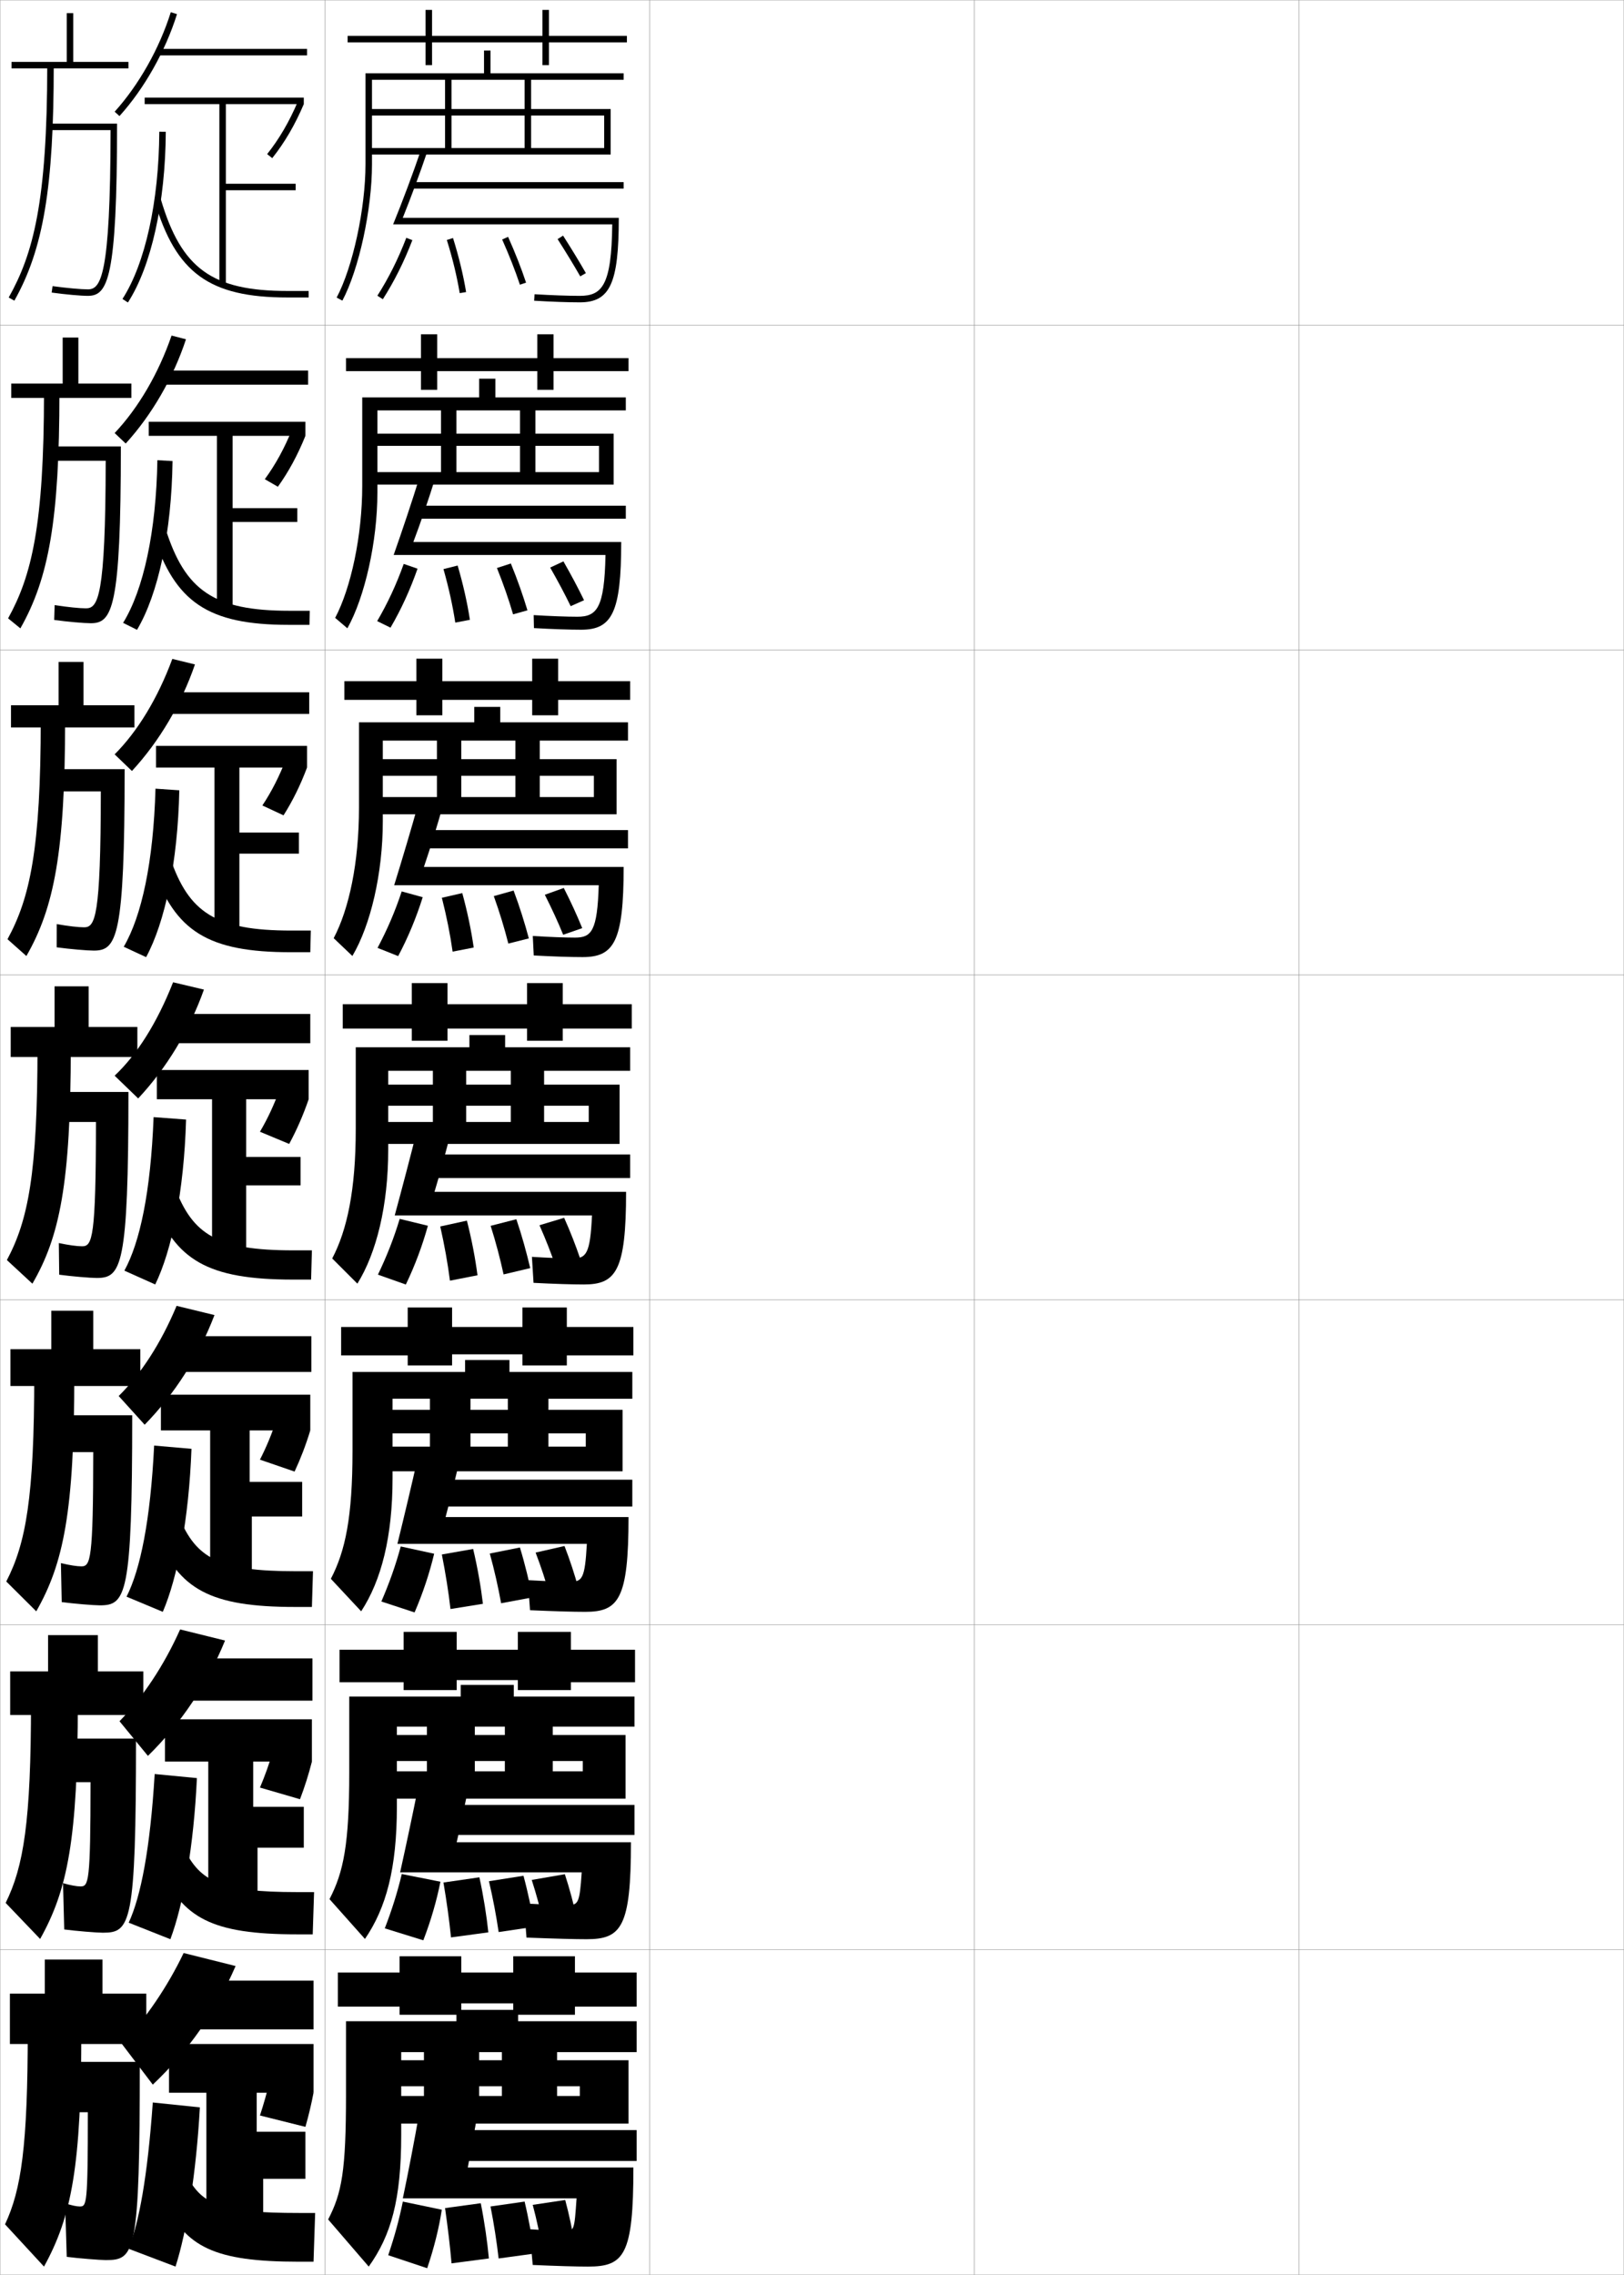 <?xml version="1.0" encoding="utf-8"?>
<!-- Generator: Adobe Illustrator 11 Build 225, SVG Export Plug-In . SVG Version: 6.0.0 Build 78)  -->
<!DOCTYPE svg PUBLIC "-//W3C//DTD SVG 1.0//EN"    "http://www.w3.org/TR/2001/REC-SVG-20010904/DTD/svg10.dtd">
<svg  xmlns="http://www.w3.org/2000/svg" xmlns:xlink="http://www.w3.org/1999/xlink" xmlns:a="http://ns.adobe.com/AdobeSVGViewerExtensions/3.0/"
	 width="500.1" height="700.1" viewBox="0 0 500.1 700.1"
	 overflow="visible" enable-background="new 0 0 500.1 700.1" xml:space="preserve">
		<g id="glyphs">
			<g>
				<rect x="0.05" y="0.05" fill="none" stroke="#999999" stroke-width="0.1" width="100" height="100"/> 
				<rect x="0.05" y="100.05" fill="none" stroke="#999999" stroke-width="0.1" width="100" height="100"/> 
				<rect x="0.05" y="200.05" fill="none" stroke="#999999" stroke-width="0.1" width="100" height="100"/> 
				<rect x="0.05" y="300.05" fill="none" stroke="#999999" stroke-width="0.1" width="100" height="100"/> 
				<rect x="0.05" y="400.05" fill="none" stroke="#999999" stroke-width="0.1" width="100" height="100"/> 
				<rect x="0.05" y="500.05" fill="none" stroke="#999999" stroke-width="0.1" width="100" height="100"/> 
				<rect x="0.05" y="600.05" fill="none" stroke="#999999" stroke-width="0.1" width="100" height="100"/> 
				<rect x="100.05" y="0.05" fill="none" stroke="#999999" stroke-width="0.1" width="100" height="100"/> 
				<rect x="100.05" y="100.05" fill="none" stroke="#999999" stroke-width="0.1" width="100" height="100"/> 
				<rect x="100.05" y="200.05" fill="none" stroke="#999999" stroke-width="0.1" width="100" height="100"/> 
				<rect x="100.05" y="300.05" fill="none" stroke="#999999" stroke-width="0.1" width="100" height="100"/> 
				<rect x="100.05" y="400.05" fill="none" stroke="#999999" stroke-width="0.1" width="100" height="100"/> 
				<rect x="100.05" y="500.05" fill="none" stroke="#999999" stroke-width="0.1" width="100" height="100"/> 
				<rect x="100.05" y="600.05" fill="none" stroke="#999999" stroke-width="0.1" width="100" height="100"/> 
				<rect x="200.05" y="0.05" fill="none" stroke="#999999" stroke-width="0.1" width="100" height="100"/> 
				<rect x="200.05" y="100.05" fill="none" stroke="#999999" stroke-width="0.1" width="100" height="100"/> 
				<rect x="200.05" y="200.05" fill="none" stroke="#999999" stroke-width="0.1" width="100" height="100"/> 
				<rect x="200.05" y="300.05" fill="none" stroke="#999999" stroke-width="0.1" width="100" height="100"/> 
				<rect x="200.05" y="400.05" fill="none" stroke="#999999" stroke-width="0.1" width="100" height="100"/> 
				<rect x="200.05" y="500.05" fill="none" stroke="#999999" stroke-width="0.1" width="100" height="100"/> 
				<rect x="200.05" y="600.05" fill="none" stroke="#999999" stroke-width="0.1" width="100" height="100"/> 
				<rect x="300.05" y="0.05" fill="none" stroke="#999999" stroke-width="0.1" width="100" height="100"/> 
				<rect x="300.05" y="100.05" fill="none" stroke="#999999" stroke-width="0.1" width="100" height="100"/> 
				<rect x="300.05" y="200.05" fill="none" stroke="#999999" stroke-width="0.1" width="100" height="100"/> 
				<rect x="300.05" y="300.05" fill="none" stroke="#999999" stroke-width="0.1" width="100" height="100"/> 
				<rect x="300.05" y="400.05" fill="none" stroke="#999999" stroke-width="0.1" width="100" height="100"/> 
				<rect x="300.05" y="500.05" fill="none" stroke="#999999" stroke-width="0.1" width="100" height="100"/> 
				<rect x="300.05" y="600.05" fill="none" stroke="#999999" stroke-width="0.1" width="100" height="100"/> 
				<rect x="400.05" y="0.05" fill="none" stroke="#999999" stroke-width="0.1" width="100" height="100"/> 
				<rect x="400.05" y="100.05" fill="none" stroke="#999999" stroke-width="0.1" width="100" height="100"/> 
				<rect x="400.05" y="200.05" fill="none" stroke="#999999" stroke-width="0.1" width="100" height="100"/> 
				<rect x="400.05" y="300.05" fill="none" stroke="#999999" stroke-width="0.1" width="100" height="100"/> 
				<rect x="400.05" y="400.05" fill="none" stroke="#999999" stroke-width="0.1" width="100" height="100"/> 
				<rect x="400.05" y="500.05" fill="none" stroke="#999999" stroke-width="0.1" width="100" height="100"/> 
				<rect x="400.05" y="600.05" fill="none" stroke="#999999" stroke-width="0.1" width="100" height="100"/> 
			</g>
			<g>
				<path d="M116.207,91.011l1.686,1.078c3.546-5.547,6.52-11.493,9.091-18.18
					l-1.867-0.719C122.595,79.751,119.68,85.579,116.207,91.011z"/>
				<path d="M137.595,73.848c1.793,5.752,3.091,11.105,3.969,16.366l1.973-0.328
					c-0.893-5.353-2.212-10.793-4.031-16.634L137.595,73.848z"/>
				<path d="M154.637,73.707c2.209,4.958,3.997,9.507,5.465,13.909l1.896-0.633
					c-1.488-4.464-3.299-9.073-5.535-14.091L154.637,73.707z"/>
				<path d="M171.707,73.588c2.668,4.175,4.949,7.923,6.976,11.459l1.734-0.994
					c-2.041-3.564-4.34-7.34-7.024-11.541L171.707,73.588z"/>
			</g>
			<g>
				<g>
					<path d="M116.378,392.28l8.594,3.039c2.819-5.853,5.082-11.944,6.795-18.09
						l-8.684-2.109C121.254,381.167,119.133,386.55,116.378,392.28z"/>
					<path d="M138.557,394.132l8.486-1.664c-0.685-5.236-1.778-10.998-3.266-16.816
						l-8.205,1.797C136.898,383.317,137.892,388.906,138.557,394.132z"/>
					<path d="M155.075,392.208l8.199-1.941c-1.107-4.727-2.531-9.943-4.268-15.045
						l-7.914,2.031C152.73,382.407,154.048,387.475,155.075,392.208z"/>
					<path d="M171.116,389.798l7.617-2.246c-1.43-4.215-3.049-8.379-5.012-12.771
						l-7.594,2.289C168.09,381.511,169.692,385.569,171.116,389.798z"/>
				</g>
				<g>
					<path d="M117.436,492.87l10.229,3.359c2.578-5.955,4.604-12.095,6.03-18.061
						l-10.289-2.238C121.807,481.806,119.95,487.04,117.436,492.87z"/>
					<path d="M138.721,495.188l9.991-1.609c-0.615-5.197-1.633-11.067-3.011-16.879
						l-9.637,1.699C137.235,484.308,138.127,489.974,138.721,495.188z"/>
					<path d="M154.316,493.405l9.633-1.795c-0.98-4.813-2.274-10.232-3.845-15.363
						l-9.276,1.855C152.275,483.321,153.436,488.562,154.316,493.405z"/>
					<path d="M169.261,490.966l8.912-1.998c-1.226-4.432-2.619-8.725-4.341-13.182
						l-8.896,2.027C166.662,482.343,168.038,486.505,169.261,490.966z"/>
				</g>
				<g>
					<path d="M118.493,593.46l11.864,3.68c2.336-6.057,4.125-12.245,5.265-18.03
						l-11.895-2.369C122.36,582.444,120.768,587.529,118.493,593.46z"/>
					<path d="M138.885,596.244l11.496-1.555c-0.546-5.158-1.488-11.136-2.755-16.939
						l-11.068,1.6C137.572,585.297,138.362,591.042,138.885,596.244z"/>
					<path d="M153.558,594.603l11.066-1.647c-0.854-4.901-2.018-10.522-3.422-15.682
						l-10.638,1.678C151.82,584.236,152.824,589.648,153.558,594.603z"/>
					<path d="M167.405,592.133l10.206-1.749c-1.021-4.647-2.189-9.07-3.671-13.591
						l-10.198,1.764C165.233,583.176,166.383,587.441,167.405,592.133z"/>
				</g>
			</g>
			<g>
				<path d="M124.05,677.55c-1.137,5.533-2.464,10.47-4.5,16.5l12,4
					c2.094-6.158,3.646-12.396,4.5-18L124.05,677.55z"/>
				<path d="M139.05,696.55l11.5-1.5c-0.477-5.119-1.344-11.204-2.5-17l-11,1.5
					C137.909,685.536,138.597,691.359,139.05,696.55z"/>
				<path d="M153.55,695.05l11-1.5c-0.727-4.989-1.762-10.812-3-16l-10.5,1.5
					C152.115,684.4,152.962,689.985,153.55,695.05z"/>
				<path d="M167.05,692.55l10-1.5c-0.817-4.863-1.759-9.416-3-14l-10,1.5
					C165.305,683.259,166.229,687.628,167.05,692.55z"/>
			</g>
			<g>
				<polygon points="193.05,13.05 169.05,13.05 169.05,20.05 167.05,20.05 
					167.05,13.05 133.05,13.05 133.05,20.05 131.05,20.05 131.05,13.05 
					107.05,13.05 107.05,11.05 131.05,11.05 131.05,3.05 133.05,3.05 
					133.05,11.05 167.05,11.05 167.05,3.05 169.05,3.05 169.05,11.05 
					193.05,11.05 "/>
				<path d="M188.05,47.55h-74.5v-2h72.5v-10h-22.5v10h-2v-10h-22.5v10h-2v-10h-23.5v-2h23.5v-9h2v9h22.5v-9h-47v26
					c0,13.91-4.005,32.345-9.117,41.969l-1.766-0.938
					c4.98-9.378,8.883-27.4,8.883-41.031v-28h36.5v-7h2v7h41v2h-28.5v9h24.5V47.55z"/>
				<rect x="126.55" y="56.05" width="65.5" height="2"/> 
				<path d="M190.55,67.05c0,20.169-2.691,26-12,26c-3.592,0-8.848-0.188-14.061-0.502
					l0.121-1.996c5.174,0.312,10.386,0.499,13.939,0.498
					c6.816-0.001,9.795-3.127,9.987-22h-67.476
					c2.763-6.731,6.274-16.114,8.54-22.818l1.896,0.637
					c-1.981,5.896-4.97,13.962-7.468,20.182H190.55z"/>
			</g>
			<g>
				<g>
					<polygon points="193.549,114.216 170.466,114.216 170.466,119.966 165.466,119.966 
						165.466,114.216 134.633,114.216 134.633,119.966 129.633,119.966 129.633,114.216 
						106.55,114.216 106.55,110.216 129.633,110.216 129.633,102.883 134.633,102.883 
						134.633,110.216 165.466,110.216 165.466,102.883 170.466,102.883 170.466,110.216 
						193.549,110.216 "/>
					<path d="M188.966,149.132h-75.25v-3.833h70.75v-8.083h-19.583v8.083h-4.75v-8.083
						h-19.583v8.083h-4.75v-8.083h-22.084v-3.75h22.084v-7.167h4.75v7.167h19.583
						v-7.167h-43.917v25.333c0,15.015-3.886,32.186-9.245,41.729l-3.761-3.208
						c4.853-9.166,8.338-25.311,8.338-40.604v-27.25h36v-5.75h5v5.75h40.167
						v4h-27.833v7.167h24.083V149.132z"/>
					<rect x="128.633" y="155.633" width="64.083" height="4"/> 
					<path d="M191.299,166.799c0,21.76-2.849,27-12.333,27
						c-3.604,0-8.939-0.181-14.541-0.501l-0.086-3.998
						c5.024,0.308,10.169,0.5,13.459,0.499c5.956-0,8.347-2.551,8.658-19
						h-65.234c2.607-7.379,5.835-17.019,7.943-23.879l4.765,0.508
						c-1.757,5.695-4.386,13.42-6.645,19.371H191.299z"/>
				</g>
				<g>
					<polygon points="194.05,215.383 171.883,215.383 171.883,220.133 163.883,220.133 
						163.883,215.383 136.216,215.383 136.216,220.133 128.216,220.133 128.216,215.383 
						106.05,215.383 106.05,209.633 128.216,209.633 128.216,202.716 136.216,202.716 
						136.216,209.633 163.883,209.633 163.883,202.716 171.883,202.716 171.883,209.633 
						194.05,209.633 "/>
					<path d="M189.883,250.591h-76v-5.291h69v-6.542h-16.667v6.542h-7.5v-6.542h-16.667v6.542
						h-7.5v-6.542h-20.667v-5.125h20.667v-5.708h7.5v5.708h16.667v-5.708h-40.833v24.792
						c0,16.12-3.767,32.026-9.372,41.49l-5.755-5.479
						c4.725-8.954,7.794-23.222,7.794-40.177v-26.25h35.5v-4.75h8v4.75h39.333v5.625h-27.167
						v5.708h23.667V250.591z"/>
					<rect x="130.716" y="255.466" width="62.667" height="5.625"/> 
					<path d="M192.05,266.8c0,23.101-3.006,27.75-12.667,27.75
						c-3.616,0-9.03-0.174-15.02-0.501l-0.293-5.999
						c4.875,0.303,9.954,0.5,12.98,0.5c5.095-0,6.899-1.977,7.329-16.125
						h-62.992c2.451-7.901,5.395-17.799,7.347-24.814l7.632,0.379
						c-1.532,5.495-3.802,12.878-5.823,18.811H192.05z"/>
				</g>
				<g>
					<polygon points="194.55,316.55 173.3,316.55 173.3,320.3 162.3,320.3 
						162.3,316.55 137.8,316.55 137.8,320.3 126.8,320.3 126.8,316.55 
						105.55,316.55 105.55,309.05 126.8,309.05 126.8,302.55 137.8,302.55 
						137.8,309.05 162.3,309.05 162.3,302.55 173.3,302.55 173.3,309.05 
						194.55,309.05 "/>
					<path d="M190.8,352.05h-76.75v-6.75h67.25v-5h-13.75v5h-10.25v-5h-13.75v5h-10.25v-5h-19.25v-6.5h19.25v-4.25h10.25
						v4.25h13.75v-4.25h-37.75v24.25c0,17.225-3.648,31.866-9.5,41.25l-7.75-7.75
						c4.597-8.742,7.25-21.133,7.25-39.75v-25.25h35v-3.75h11v3.75h38.5v7.25h-26.5v4.25h23.25V352.05z"/>
					<rect x="132.8" y="355.3" width="61.25" height="7.25"/> 
					<path d="M192.8,366.8c0,24.441-3.163,28.5-13,28.5c-3.629,0-9.121-0.167-15.5-0.5l-0.5-8
						c4.726,0.299,9.737,0.5,12.5,0.5c4.234,0,5.451-1.401,6-13.25h-60.75
						c2.295-8.424,4.955-18.578,6.75-25.75l10.5,0.25c-1.307,5.294-3.219,12.337-5,18.25H192.8z
						"/>
				</g>
				<g>
					<polygon points="195.05,417.134 174.55,417.134 174.55,420.216 160.883,420.216 
						160.883,416.8 139.217,416.8 139.217,420.216 125.55,420.216 125.55,417.134 
						105.05,417.134 105.05,408.384 125.55,408.384 125.55,402.384 139.217,402.384 
						139.217,408.384 160.883,408.384 160.883,402.384 174.55,402.384 174.55,408.384 
						195.05,408.384 "/>
					<path d="M191.717,452.8h-77.5v-7.584h66.167v-4.082h-11.5v4.082h-12.5v-4.082
						h-11.5v4.082h-12.5v-4.082h-18.167v-7.25h18.167v-3.418h12.5v3.418h11.5
						v-3.418h-35.5v24.418c0,18.146-3.48,31.553-9.666,41l-9.334-10
						c4.469-8.531,6.667-19.055,6.667-39.334v-24.334h34.667v-3.666h13.666v3.666
						h37.834v8.25h-25.834v3.418h22.834V452.8z"/>
					<rect x="134.883" y="455.384" width="59.834" height="8.25"/> 
					<path d="M193.55,466.884c0,25.299-3.056,29.166-13.333,29.166
						c-3.642,0-9.232-0.16-17-0.5l-0.667-9.25c5.575,0.316,10.501,0.5,13,0.5
						c3.735,0,4.578-0.963,5.167-11.666h-58.334
						c2.132-8.66,4.528-18.756,6.167-26.084l13,0.166
						c-1.148,5.129-2.779,11.824-4.333,17.668H193.55z"/>
				</g>
				<g>
					<polygon points="195.55,517.717 175.8,517.717 175.8,520.133 159.466,520.133 
						159.466,517.05 140.633,517.05 140.633,520.133 124.3,520.133 124.3,517.717 
						104.55,517.717 104.55,507.717 124.3,507.717 124.3,502.217 140.633,502.217 
						140.633,507.717 159.466,507.717 159.466,502.217 175.8,502.217 175.8,507.717 
						195.55,507.717 "/>
					<path d="M192.633,553.55h-78.25v-8.417h65.083v-3.166h-9.25v3.166h-14.75v-3.166
						h-9.25v3.166h-14.75v-3.166h-17.083v-8h17.083v-2.584h14.75v2.584h9.25
						v-2.584h-33.25v24.584c0,19.068-3.312,31.241-9.833,40.75l-10.917-12.25
						c4.341-8.319,6.083-16.975,6.083-38.917v-23.417h34.333v-3.583h16.333v3.583
						h37.167v9.25h-25.167v2.584h22.417V553.55z"/>
					<rect x="136.966" y="555.467" width="58.417" height="9.25"/> 
					<path d="M194.3,566.967c0,26.156-2.948,29.833-13.667,29.833
						c-3.653,0-9.342-0.152-18.5-0.5l-0.833-10.5c6.425,0.335,11.265,0.5,13.5,0.5
						c3.237,0,3.704-0.525,4.333-10.083h-55.917
						c1.969-8.896,4.101-18.934,5.583-26.417l15.5,0.083
						c-0.991,4.964-2.34,11.31-3.667,17.084H194.3z"/>
				</g>
			</g>
			<g>
				<polygon points="196.05,607.05 196.05,617.55 177.05,617.55 177.05,620.05 
					158.05,620.05 158.05,616.55 142.05,616.55 142.05,620.05 123.05,620.05 
					123.05,617.55 104.05,617.55 104.05,607.05 123.05,607.05 123.05,602.05 
					142.05,602.05 142.05,607.05 158.05,607.05 158.05,602.05 177.05,602.05 
					177.05,607.05 "/>
				<path d="M123.55,631.55v25.5c0,19.991-3.145,30.929-10,40.5l-12.5-14.5
					c4.213-8.107,5.5-14.896,5.5-38.5v-22.5h34v-3.5h19v3.5h36.5v9.5h-24.5v2.5h22v19.5h-79v-8.5h64v-3h-7v3h-17v-3h-7
					v3h-17v-3h-16v-8h16v-2.5h17v2.5h7v-2.5H123.55z"/>
				<rect x="139.05" y="655.55" width="57" height="9.5"/> 
				<path d="M124.05,676.55c1.619-7.67,3.674-18.36,5-26h18
					c-0.833,4.798-1.9,10.796-3,16.5h51c0,27.014-2.841,30.5-14,30.5
					c-3.665,0-9.452-0.17-17-0.5l-1-11c4.278,0.286,9.028,0.5,11,0.5
					c2.738,0,2.83-0.087,3.5-10H124.05z"/>
			</g>
			<g>
				<path d="M116.148,191.151l4.104,2.014c3.304-5.648,6.041-11.644,8.326-18.149
					l-4.255-1.465C122.032,179.941,119.382,185.62,116.148,191.151z"/>
				<path d="M140.203,191.612l4.502-0.866c-0.824-5.313-2.067-10.861-3.776-16.695
					l-4.366,1.089C138.2,180.931,139.396,186.363,140.203,191.612z"/>
				<path d="M158.001,189.067l4.421-1.239c-1.361-4.551-3.043-9.363-5.112-14.409
					l-4.28,1.391C155.049,179.833,156.681,184.555,158.001,189.067z"/>
				<path d="M175.737,186.552l4.119-1.833c-1.837-3.781-3.91-7.686-6.354-11.951
					l-4.079,1.902C171.856,178.934,173.912,182.785,175.737,186.552z"/>
			</g>
			<g>
				<path d="M116.263,291.716l6.349,2.526c3.062-5.75,5.561-11.794,7.56-18.119
					l-6.469-1.787C121.643,280.554,119.257,286.085,116.263,291.716z"/>
				<path d="M139.38,292.872l6.494-1.265c-0.754-5.275-1.923-10.93-3.521-16.755
					l-6.286,1.442C137.549,282.124,138.644,287.635,139.38,292.872z"/>
				<path d="M156.538,290.388l6.311-1.591c-1.234-4.639-2.787-9.653-4.69-14.727
					l-6.097,1.711C153.89,280.87,155.364,285.765,156.538,290.388z"/>
				<path d="M173.427,287.675l5.868-2.04c-1.633-3.998-3.479-8.033-5.683-12.361
					l-5.836,2.095C169.973,279.722,171.802,283.677,173.427,287.675z"/>
			</g>
			<g>
				<g>
					<polygon points="22.55,19.05 22.55,4.05 20.55,4.05 20.55,19.05 
						3.55,19.05 3.55,21.05 39.55,21.05 39.55,19.05 "/>
					<path d="M14.55,20.05c0,42.168-4.353,58.151-11.871,71.51l1.742,0.98
						c8.955-15.909,12.129-34.879,12.129-72.49H14.55z"/>
					<path d="M36.05,38.05h-21v2h18.998c-0.045,45.351-3.062,49-6.998,49
						c-2.121,0-6.589-0.407-10.865-0.991l-0.27,1.982
						c4.354,0.594,8.934,1.009,11.135,1.009
						C33.167,91.05,36.05,85.92,36.05,38.05z"/>
				</g>
				<g>
					<polygon points="24.133,118.049 24.133,103.883 19.3,103.883 19.3,118.049 
						3.466,118.049 3.466,122.466 40.466,122.466 40.466,118.049 "/>
					<path d="M13.55,120.8c0,41.005-3.85,56.506-11.057,69.503l3.779,3.077
						c8.752-15.397,12.027-33.466,12.027-72.58H13.55z"/>
					<path d="M37.216,137.383H15.049v4.417h17.499
						c-0.037,42.11-2.41,45.417-6.083,45.417c-1.93,0-5.765-0.386-9.638-0.993
						l-0.141,4.568c4.179,0.569,9.161,1.007,11.279,1.007
						C34.568,191.799,37.216,187.221,37.216,137.383z"/>
				</g>
				<g>
					<polygon points="25.716,217.05 25.716,203.716 18.05,203.716 18.05,217.05 
						3.383,217.05 3.383,223.883 41.383,223.883 41.383,217.05 "/>
					<path d="M12.55,221.55c0,39.842-3.347,54.862-10.241,67.497l5.816,5.173
						c8.55-14.886,11.925-32.053,11.925-72.67H12.55z"/>
					<path d="M38.383,236.717H15.05v6.833h16
						c-0.029,38.868-1.758,41.833-5.166,41.833c-1.74,0-4.941-0.365-8.411-0.994
						l-0.013,7.154c4.003,0.543,9.389,1.006,11.424,1.006
						C35.97,292.55,38.383,288.522,38.383,236.717z"/>
				</g>
				<g>
					<polygon points="27.3,316.05 27.3,303.55 16.8,303.55 16.8,316.05 
						3.3,316.05 3.3,325.3 42.3,325.3 42.3,316.05 "/>
					<path d="M11.55,322.3c0,38.68-2.845,53.217-9.427,65.49l7.854,7.27
						c8.347-14.374,11.823-30.64,11.823-72.76H11.55z"/>
					<path d="M39.55,336.05h-24.5v9.25h14.5c-0.021,35.627-1.105,38.25-4.25,38.25
						c-1.549,0-4.117-0.344-7.184-0.995l0.115,9.74
						c3.828,0.518,9.616,1.005,11.568,1.005
						C37.372,393.3,39.55,389.824,39.55,336.05z"/>
				</g>
				<g>
					<polygon points="28.716,415.216 28.716,403.383 15.8,403.383 15.8,415.216 
						3.216,415.216 3.216,426.55 43.216,426.55 43.216,415.216 "/>
					<path d="M10.55,423.05c0,37.838-2.572,51.937-8.618,63.66l9.236,9.18
						c8.395-14.723,11.715-30.685,11.715-72.84H10.55z"/>
					<path d="M40.716,435.55H14.716v11.333h14
						c-0.015,33.272-0.856,35.167-3.667,35.167c-1.358,0-3.621-0.345-6.289-0.997
						l0.244,11.993c3.652,0.492,9.843,1.004,11.712,1.004
						C38.774,494.05,40.716,491.125,40.716,435.55z"/>
				</g>
				<g>
					<polygon points="30.133,514.383 30.133,503.217 14.8,503.217 14.8,514.383 
						3.133,514.383 3.133,527.8 44.133,527.8 44.133,514.383 "/>
					<path d="M9.55,523.8c0,36.996-2.299,50.657-7.809,61.83l10.618,11.09
						c8.444-15.071,11.607-30.73,11.607-72.92H9.55z"/>
					<path d="M41.883,535.05h-27.5v13.417h13.5c-0.007,30.917-0.605,32.083-3.083,32.083
						c-1.167,0-3.125-0.345-5.395-0.998l0.372,14.246
						c3.477,0.467,10.07,1.002,11.856,1.002
						C40.176,594.8,41.883,592.427,41.883,535.05z"/>
				</g>
				<g>
					<polygon points="45.05,629.05 45.05,613.55 31.55,613.55 31.55,603.05 
						13.8,603.05 13.8,613.55 3.05,613.55 3.05,629.05 "/>
					<path d="M8.55,624.55c0,36.154-2.026,49.378-7,60l12,13c8.492-15.42,11.5-30.775,11.5-73
						H8.55z"/>
					<path d="M43.05,634.55h-29v15.5h13c0,28.562-0.355,29-2.5,29c-0.977,0-2.629-0.345-4.5-1l0.5,16.5
						c3.301,0.44,10.297,1,12,1C41.578,695.55,43.05,693.729,43.05,634.55z"/>
				</g>
			</g>
			<g>
				<path d="M35.308,34.38l1.484,1.34c7.665-8.494,14.121-19.928,17.712-31.371
					l-1.908-0.598C49.088,14.928,42.786,26.092,35.308,34.38z"/>
				<rect x="48.55" y="15.05" width="46" height="2"/> 
				<polygon points="93.55,32.05 93.55,30.05 44.55,30.05 44.55,32.05 
					67.55,32.05 67.55,87.55 69.55,87.55 69.55,58.55 91.05,58.55 
					91.05,56.55 69.55,56.55 69.55,32.05 "/>
				<path d="M82.268,47.427l1.564,1.246c3.824-4.803,7.005-10.241,9.718-16.623
					l-1.84-0.783C89.068,37.48,85.978,42.767,82.268,47.427z"/>
				<path d="M37.71,92.007l1.68,1.086c7.201-11.144,11.56-30.784,11.66-52.538
					l-2-0.01C48.951,61.934,44.712,81.171,37.71,92.007z"/>
				<path d="M47.591,61.833c6.555,22.218,16.89,29.717,40.959,29.717h6.5v-2h-6.5
					c-23.238,0-32.725-6.873-39.041-28.283L47.591,61.833z"/>
			</g>
			<g>
				<path d="M35.305,133.27l3.406,3.227c8.028-8.785,14.672-20.259,18.558-32.081
					l-4.438-1.148C48.82,114.955,42.556,125.608,35.305,133.27z"/>
				<rect x="49.216" y="114.049" width="45.667" height="4.333"/> 
				<polygon points="94.049,134.133 94.049,129.799 45.8,129.799 45.8,134.133 
					66.799,134.133 66.799,187.55 71.633,187.55 71.633,160.633 91.55,160.633 
					91.55,156.383 71.633,156.383 71.633,134.133 "/>
				<path d="M81.544,147.473l4.027,2.325c3.313-4.611,6.107-9.77,8.479-15.666
					l-4.127-1.933C87.559,138.026,84.816,143.011,81.544,147.473z"/>
				<path d="M37.906,191.688l4.286,2.141c6.5-10.921,10.658-30.012,10.94-51.942
					l-4.667-0.257C48.099,163.615,44.164,181.569,37.906,191.688z"/>
				<path d="M88.883,192.3h6.417l0.083-4.333h-6.25
					c-23.284,0-32.148-6.174-38.194-25.355l-3.778,1.878
					C53.859,185.313,64.031,192.3,88.883,192.3z"/>
			</g>
			<g>
				<path d="M35.302,232.16l5.328,5.113c8.392-9.076,15.222-20.59,19.404-32.791
					l-6.969-1.699C48.552,214.983,42.326,225.124,35.302,232.16z"/>
				<rect x="49.883" y="213.05" width="45.333" height="6.667"/> 
				<polygon points="94.55,236.216 94.55,229.55 48.05,229.55 48.05,236.216 
					66.05,236.216 66.05,287.55 73.716,287.55 73.716,262.716 92.05,262.716 
					92.05,256.216 73.716,256.216 73.716,236.216 "/>
				<path d="M80.797,247.887l6.514,3.037c2.801-4.418,5.21-9.298,7.239-14.708
					L88.111,233.5C86.026,238.938,83.631,243.622,80.797,247.887z"/>
				<path d="M38.103,291.369l6.893,3.196c5.798-10.699,9.755-29.24,10.22-51.347
					l-7.333-0.503C47.248,265.296,43.616,281.967,38.103,291.369z"/>
				<path d="M89.591,293.05h5.958l0.167-6.667h-6c-23.33,0-31.571-5.474-37.347-22.428
					l-5.264,3.189C53.948,286.577,63.957,293.05,89.591,293.05z"/>
			</g>
			<g>
				<path d="M35.3,331.05l7.25,7c8.755-9.366,15.772-20.921,20.25-33.5l-9.5-2.25
					C48.284,315.012,42.097,324.641,35.3,331.05z"/>
				<rect x="50.55" y="312.05" width="45" height="9"/> 
				<polygon points="95.05,338.3 95.05,329.3 48.3,329.3 48.3,338.3 
					65.3,338.3 65.3,387.55 75.8,387.55 75.8,364.8 92.55,364.8 
					92.55,356.05 75.8,356.05 75.8,338.3 "/>
				<path d="M80.05,348.3l9,3.75c2.29-4.226,4.312-8.826,6-13.75l-8.75-3.5
					C84.493,339.851,82.446,344.232,80.05,348.3z"/>
				<path d="M38.3,391.05l9.5,4.25c5.096-10.476,8.853-28.468,9.5-50.75l-10-0.75
					C46.396,366.978,43.068,382.365,38.3,391.05z"/>
				<path d="M90.3,393.8h5.5l0.25-9h-5.75c-23.376,0-30.994-4.774-36.5-19.5l-6.75,4.5
					C54.037,387.84,63.883,393.8,90.3,393.8z"/>
			</g>
			<g>
				<path d="M36.549,429.633l8,8.834c9.252-9.468,16.609-20.969,21.5-33.751l-11.667-2.833
					C49.527,413.48,43.367,422.897,36.549,429.633z"/>
				<rect x="51.216" y="411.216" width="44.667" height="11"/> 
				<polygon points="95.549,440.216 95.549,429.216 49.55,429.216 49.55,440.216 
					64.716,440.216 64.716,487.55 77.549,487.55 77.549,466.716 93.05,466.716 
					93.05,456.05 76.883,456.05 76.883,440.216 "/>
				<path d="M80.049,449.216l10.667,3.667c1.861-3.986,3.487-8.229,4.833-12.667
					l-10.333-3.5C83.688,441.379,82.023,445.354,80.049,449.216z"/>
				<path d="M38.966,491.383l11.167,4.667c4.555-10.584,8.029-28.581,8.833-50.167
					l-11.5-1C46.322,467.939,43.23,482.979,38.966,491.383z"/>
				<path d="M90.883,494.55h5.167l0.333-11h-5.5c-23.422,0-30.431-4.003-35.667-16.5l-7,5.333
					C55.132,489.03,64.498,494.55,90.883,494.55z"/>
			</g>
			<g>
				<path d="M36.8,529.717l8.75,10.666c10.179-9.988,18.217-21.948,23.75-35.5l-13.833-3.416
					C50.5,512.576,44.021,522.291,36.8,529.717z"/>
				<rect x="51.883" y="510.383" width="44.333" height="13"/> 
				<polygon points="96.05,542.133 96.05,529.133 50.8,529.133 50.8,542.133 
					64.133,542.133 64.133,587.55 79.3,587.55 79.3,568.633 93.55,568.633 
					93.55,556.05 77.966,556.05 77.966,542.133 "/>
				<path d="M80.05,550.133l12.333,3.584c1.433-3.747,2.663-7.631,3.667-11.584
					l-11.917-3.5C82.883,542.908,81.601,546.478,80.05,550.133z"/>
				<path d="M39.633,591.717l12.833,5.083c4.014-10.691,7.207-28.693,8.167-49.583l-13-1.25
					C46.249,568.901,43.393,583.593,39.633,591.717z"/>
				<path d="M91.467,595.3h4.833l0.417-13h-5.25c-23.468,0-29.868-3.23-34.833-13.5
					l-7.25,6.167C56.229,590.221,65.113,595.3,91.467,595.3z"/>
			</g>
			<g>
				<path d="M37.55,629.05l9.5,12.5c10.892-10.3,19.439-22.462,25.5-36.5l-16-4
					C51.608,611.358,44.983,621.116,37.55,629.05z"/>
				<rect x="52.55" y="609.55" width="44" height="15"/> 
				<polygon points="96.55,644.05 96.55,629.05 52.05,629.05 52.05,644.05 
					63.55,644.05 63.55,687.55 81.05,687.55 81.05,670.55 94.05,670.55 
					94.05,656.05 79.05,656.05 79.05,644.05 "/>
				<path d="M83.05,640.55c-0.973,3.888-1.872,7.05-3,10.5l14,3.5
					c1.004-3.507,1.838-7.033,2.5-10.5L83.05,640.55z"/>
				<path d="M39.55,692.05l14.5,5.5c3.473-10.8,6.383-28.807,7.5-49l-14.5-1.5
					C45.425,669.863,42.805,684.206,39.55,692.05z"/>
				<path d="M50.55,677.55c6.774,13.861,15.179,18.5,41.5,18.5h4.5l0.5-15h-5
					c-23.514,0-29.305-2.459-34-10.5L50.55,677.55z"/>
			</g>
		</g>
	</svg>
